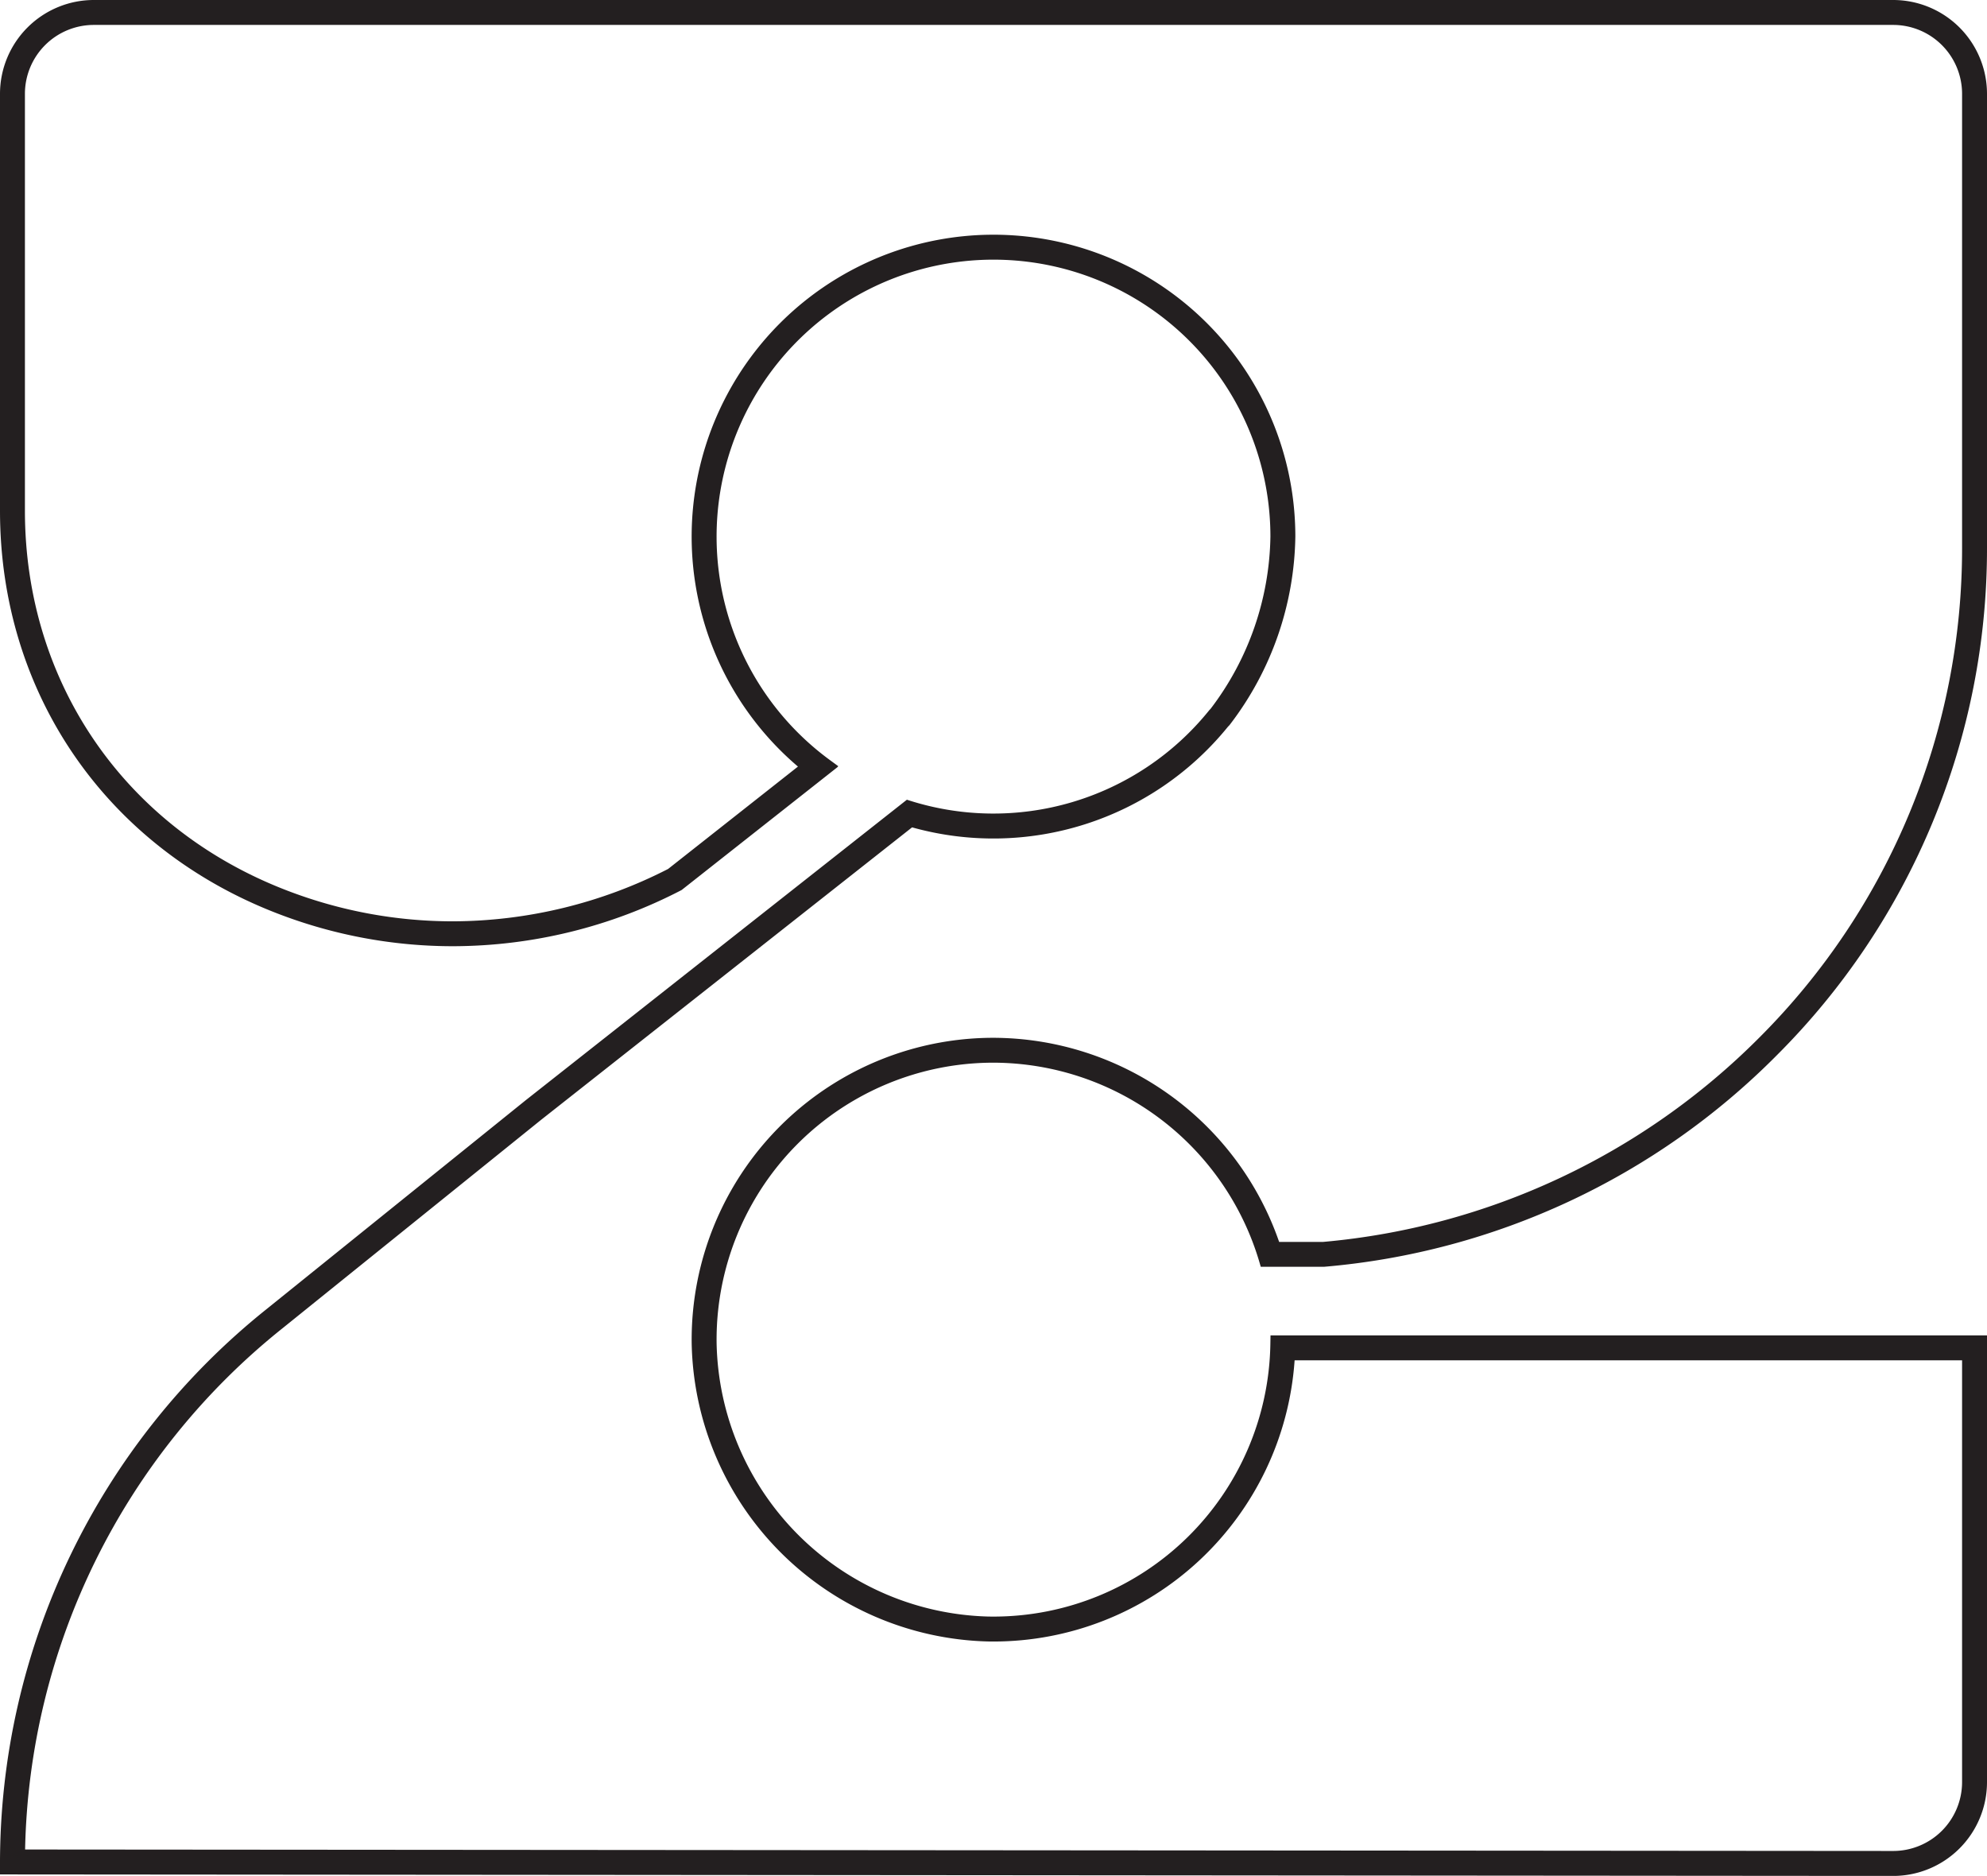 <svg xmlns="http://www.w3.org/2000/svg" width="112.489mm" height="106.185mm" viewBox="0 0 318.867 300.997">
  <title>2-OUTLINE</title>
  <path d="M303.779,4a11.058,11.058,0,0,1,11.088,11V87.8a110.867,110.867,0,0,1-32.554,78.7,112.827,112.827,0,0,1-70.04,32.774h-7a48.674,48.674,0,0,0-45.84-32.756A48.436,48.436,0,0,0,111,215.65a48.807,48.807,0,0,0,47.5,47.728q.476.009.949.009a48.443,48.443,0,0,0,48.306-45.121H314.867v67.728a11.058,11.058,0,0,1-11.085,11L4.028,296.759a109.853,109.853,0,0,1,41.3-83.627l41.514-33.458,59.525-46.922a48.469,48.469,0,0,0,50.692-16.15l.07-.072.157-.159.137-.177A50.758,50.758,0,0,0,207.872,86.1,48.439,48.439,0,1,0,128.053,123l-20.841,16.429a76.213,76.213,0,0,1-34.535,8.4,74.092,74.092,0,0,1-26.645-4.954C20.106,132.917,4,109.57,4,81.938V15A11.058,11.058,0,0,1,15.087,4H303.779m0-4H15.087A15.062,15.062,0,0,0,0,15V81.938c0,29.328,17.089,54.106,44.6,64.665a78.21,78.21,0,0,0,28.078,5.22,79.848,79.848,0,0,0,36.708-9.017l24.982-19.694.155-.172-1.337-.981A44.438,44.438,0,1,1,203.872,86.1a46.72,46.72,0,0,1-9.6,27.63l-.2.208a44.466,44.466,0,0,1-48.536,14.378L84.367,176.533,42.82,210.018A113.853,113.853,0,0,0,0,299.257v1.5L303.779,301a15.062,15.062,0,0,0,15.088-15V214.266H203.887l-.025,1.444a44.437,44.437,0,0,1-44.41,43.677q-.436,0-.873-.008A44.777,44.777,0,0,1,115,215.593a44.438,44.438,0,0,1,44.435-45.083,44.634,44.634,0,0,1,42.7,32.1l.188.652h10.123a116.144,116.144,0,0,0,72.7-33.952A114.837,114.837,0,0,0,318.867,87.8V15A15.062,15.062,0,0,0,303.779,0Z" fill="#231f20"/>
</svg>
